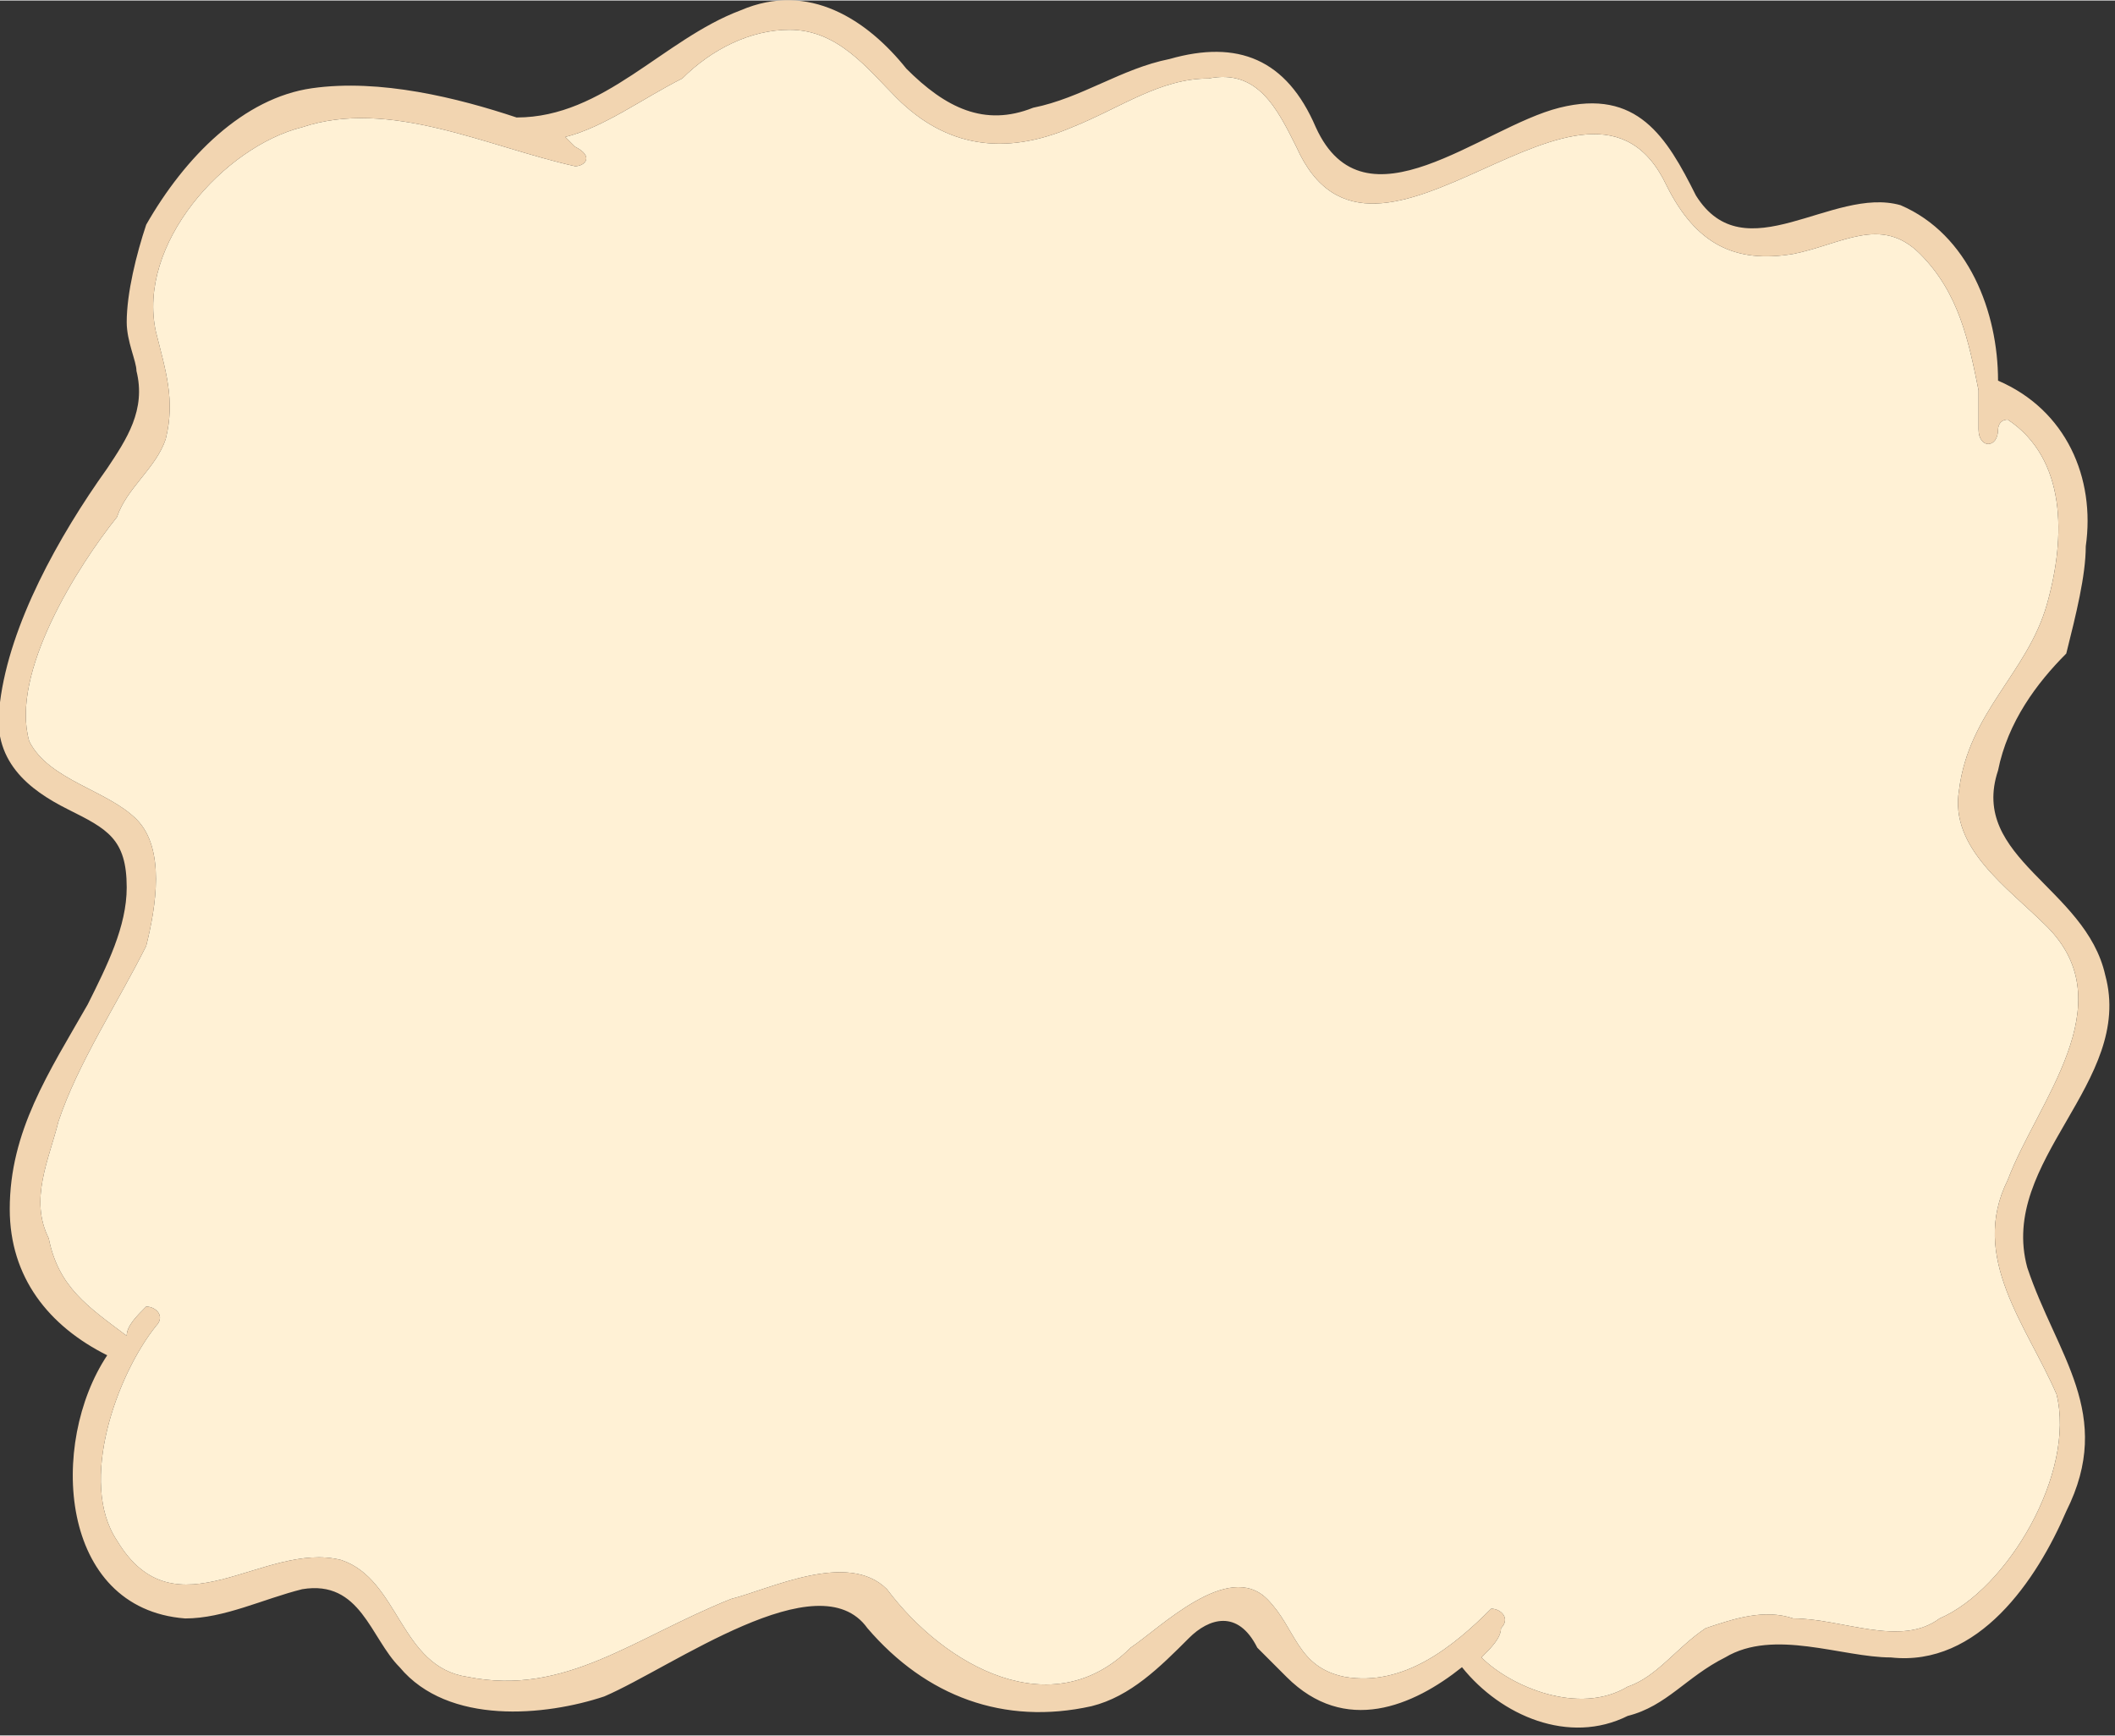 <?xml version="1.0" encoding="UTF-8"?>
<!DOCTYPE svg PUBLIC "-//W3C//DTD SVG 1.1//EN" "http://www.w3.org/Graphics/SVG/1.1/DTD/svg11.dtd">
<!-- Creator: CorelDRAW X7 -->
<svg xmlns="http://www.w3.org/2000/svg" xml:space="preserve" width="0.809in" height="0.664in" version="1.1" style="shape-rendering:geometricPrecision; text-rendering:geometricPrecision; image-rendering:optimizeQuality; fill-rule:evenodd; clip-rule:evenodd"
viewBox="0 0 217 178"
 xmlns:xlink="http://www.w3.org/1999/xlink">
 <rect x="0" y="0" width="217" height="178" fill="#333333" stroke="none"/>
 <defs>
  <style type="text/css">
   <![CDATA[
    .fil0 {fill:#FFF1D5}
    .fil1 {fill:#F2D5B1}
   ]]>
  </style>
 </defs>
 <g id="Layer_x0020_1">

  <path class="fil0" d="M35 160c6,2 6,11 13,12 10,2 17,-4 27,-8 4,-1 12,-5 16,-1 6,8 17,14 25,6 3,-2 10,-9 14,-5 3,3 3,7 8,8 6,1 11,-3 15,-7 1,0 2,1 1,2 0,1 -1,2 -2,3 3,3 10,6 15,3 3,-1 5,-4 8,-6 3,-1 6,-2 9,-1 5,0 11,3 15,0 7,-3 14,-15 12,-23 -3,-7 -9,-14 -5,-22 3,-8 12,-18 4,-26 -4,-4 -10,-8 -9,-14 1,-8 7,-12 9,-19 2,-7 2,-15 -4,-19 -1,0 -1,1 -1,1 0,2 -2,2 -2,0 0,-1 0,-2 0,-3 0,0 0,0 0,-1 -1,-5 -2,-10 -6,-14 -4,-4 -8,-1 -13,0 -6,1 -10,-1 -13,-7 -8,-17 -30,14 -38,-4 -2,-4 -4,-8 -9,-7 -5,0 -9,3 -14,5 -7,3 -13,2 -18,-3 -3,-3 -6,-7 -11,-7 -4,0 -8,2 -11,5 -4,2 -8,5 -12,6 0,0 1,1 1,1 2,1 1,2 0,2 -9,-2 -19,-7 -28,-4 -8,2 -17,12 -15,21 1,4 2,7 1,11 -1,3 -4,5 -5,8 -4,5 -11,16 -9,23 2,4 8,5 11,8 3,3 2,9 1,13 -3,6 -7,12 -9,18 -1,4 -3,8 -1,12 1,5 4,7 8,10 0,-1 1,-2 2,-3 1,0 2,1 1,2 -4,5 -8,16 -4,22 6,10 15,0 23,2z"/>
  <path class="fil1" d="M12 158c-4,-6 0,-17 4,-22 1,-1 0,-2 -1,-2 -1,1 -2,2 -2,3 -4,-3 -7,-5 -8,-10 -2,-4 0,-8 1,-12 2,-6 6,-12 9,-18 1,-4 2,-10 -1,-13 -3,-3 -9,-4 -11,-8 -2,-7 5,-18 9,-23 1,-3 4,-5 5,-8 1,-4 0,-7 -1,-11 -2,-9 7,-19 15,-21 9,-3 19,2 28,4 1,0 2,-1 0,-2 0,0 -1,-1 -1,-1 4,-1 8,-4 12,-6 3,-3 7,-5 11,-5 5,0 8,4 11,7 5,5 11,6 18,3 5,-2 9,-5 14,-5 5,-1 7,3 9,7 8,18 30,-13 38,4 3,6 7,8 13,7 5,-1 9,-4 13,0 4,4 5,9 6,14 0,1 0,1 0,1 0,1 0,2 0,3 0,2 2,2 2,0 0,0 0,-1 1,-1 6,4 6,12 4,19 -2,7 -8,11 -9,19 -1,6 5,10 9,14 8,8 -1,18 -4,26 -4,8 2,15 5,22 2,8 -5,20 -12,23 -4,3 -10,0 -15,0 -3,-1 -6,0 -9,1 -3,2 -5,5 -8,6 -5,3 -12,0 -15,-3 1,-1 2,-2 2,-3 1,-1 0,-2 -1,-2 -4,4 -9,8 -15,7 -5,-1 -5,-5 -8,-8 -4,-4 -11,3 -14,5 -8,8 -19,2 -25,-6 -4,-4 -12,0 -16,1 -10,4 -17,10 -27,8 -7,-1 -7,-10 -13,-12 -8,-2 -17,8 -23,-2zm29 13c5,6 15,5 21,3 7,-3 22,-14 27,-7 6,7 14,10 23,8 4,-1 7,-4 10,-7 2,-2 5,-3 7,1 1,1 2,2 3,3 6,6 13,3 18,-1 4,5 11,8 17,5 4,-1 6,-4 10,-6 5,-3 12,0 17,0 9,1 15,-8 18,-15 5,-10 -1,-16 -4,-25 -3,-11 11,-19 8,-30 -2,-9 -14,-12 -11,-21 1,-5 4,-9 7,-12 1,-4 2,-8 2,-11 1,-7 -2,-14 -9,-17 0,-7 -3,-15 -10,-18 -7,-2 -16,7 -21,-1 -3,-6 -6,-11 -14,-9 -8,2 -20,13 -25,2 -3,-7 -8,-9 -15,-7 -5,1 -9,4 -14,5 -5,2 -9,0 -13,-4 -4,-5 -10,-9 -17,-6 -8,3 -14,11 -23,11 -6,-2 -14,-4 -21,-3 -7,1 -13,7 -17,14 -1,3 -2,7 -2,10 0,2 1,4 1,5 1,4 -1,7 -3,10 -5,7 -10,16 -11,24 -1,6 3,9 7,11 4,2 6,3 6,8 0,4 -2,8 -4,12 -4,7 -8,13 -8,21 0,7 4,12 10,15 -6,9 -5,26 8,27 4,0 8,-2 12,-3 6,-1 7,5 10,8z"/>
 </g>
</svg>
